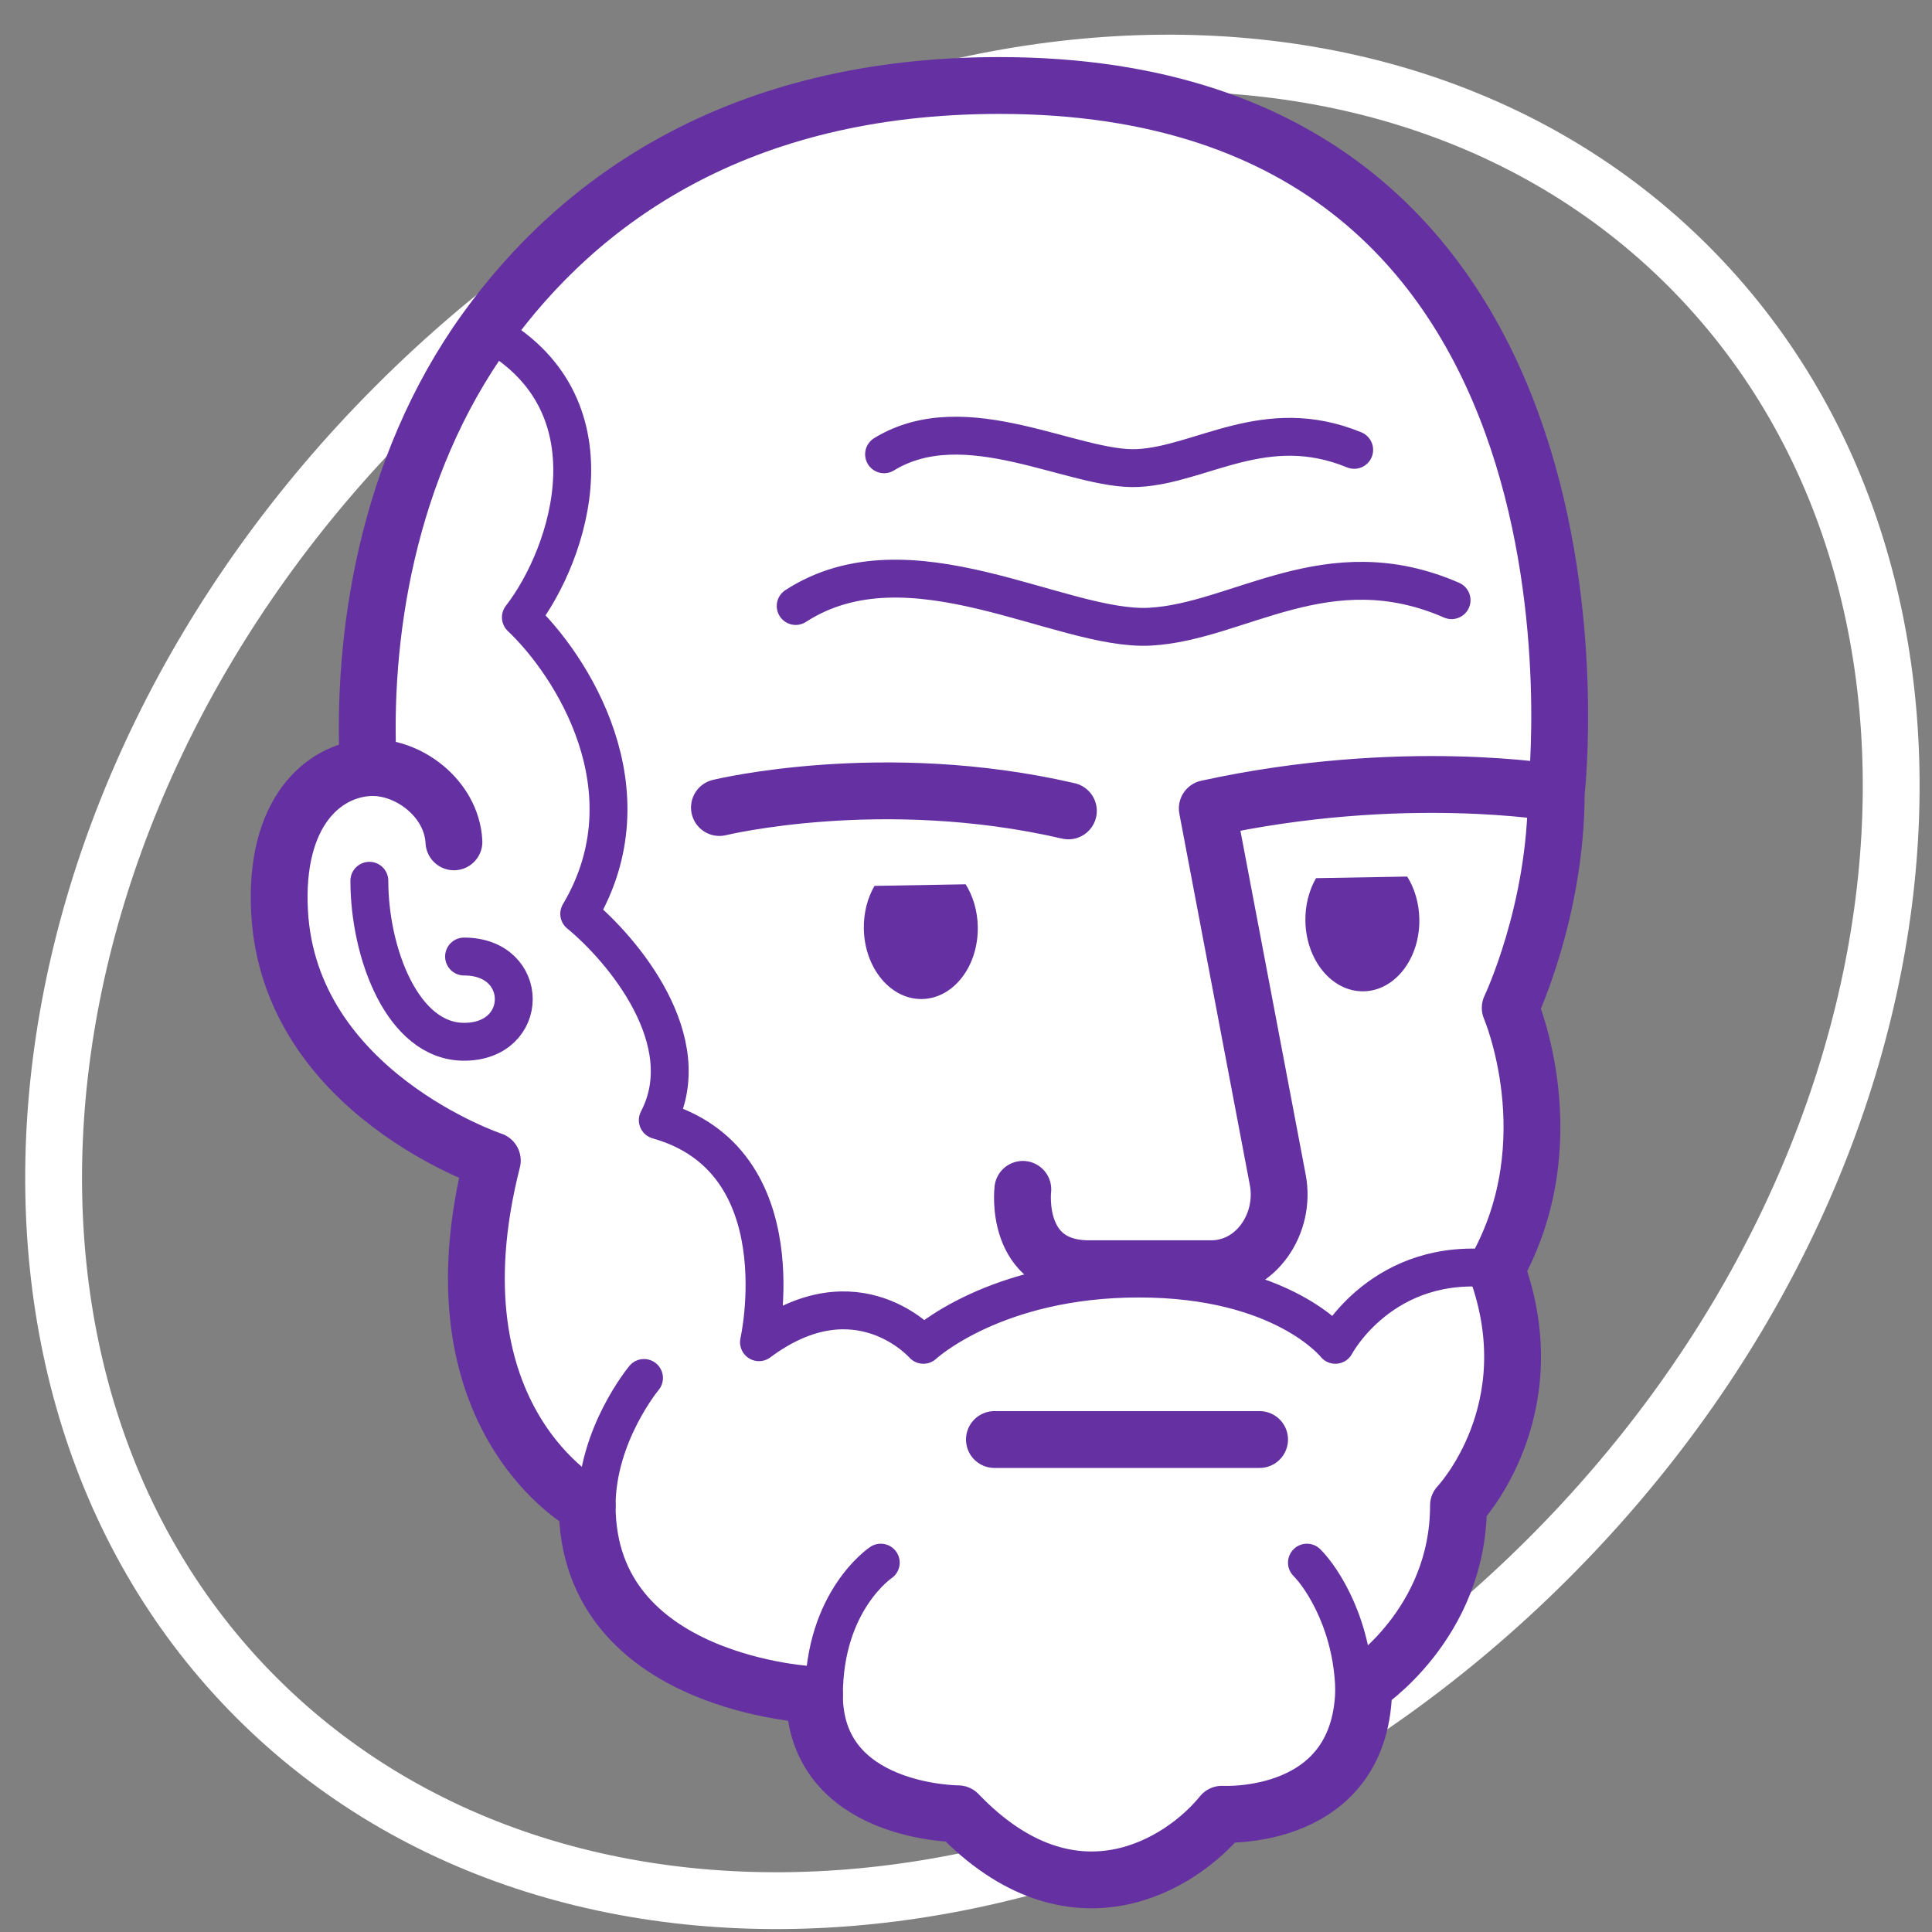 <svg width="51" height="51" viewBox="0 0 51 51" fill="none" xmlns="http://www.w3.org/2000/svg">
<rect x="0" y="0" width="51" height="51" fill="#808080" stroke="none"/>
<path d="M31.375 3L25.125 2.625H22.125C22.025 2.625 18 4.375 16 5.25L12.5 8.875L10.125 14.375L9.625 20.125L7.5 21.875V25.375L9.625 28.75L12.75 30.75V36.75L14.75 39.125L15.75 41.25L18.375 43.875L21.125 44.875L22.625 46.75L24.25 47.625L25.75 48.75L29.5 49.5L33 48L35.125 46.625L36 44.75L37 44L38.5 40.125L39.875 36.375L39.75 33.5L40.5 30L39.75 27L40.5 24.875L41.375 19.125L39.75 11.5L37.875 6.75L31.375 3Z" fill="white"/>
<path d="M40.881 41.132C30.335 51.678 15.075 53.119 6.772 44.816C-1.531 36.513 -0.09 21.253 10.457 10.707C21.003 0.161 36.263 -1.281 44.566 7.022C52.869 15.325 51.428 30.585 40.881 41.132Z" stroke="white" stroke-width="1.5"/>
<path d="M9.722 20.265C8.511 20.344 7.243 21.464 7.379 24.058C7.63 28.846 12.996 30.636 12.996 30.636C11.25 37.491 15.5 39.741 15.5 39.741C15.5 44.491 21.5 44.741 21.5 44.741C21.5 47.879 25.291 47.879 25.291 47.879C28.318 51.034 31.197 49.202 32.258 47.891C32.258 47.891 36 48.116 36 44.491C36 44.491 38.5 42.875 38.5 39.741C38.5 39.741 40.875 37.25 39.5 33.491C41.375 30.116 39.866 26.605 39.866 26.605C39.866 26.605 41.081 24.058 41.081 20.931M9.722 20.265C10.747 20.198 11.923 21.061 11.983 22.223M9.722 20.265C9.546 16.904 10.176 12.385 12.826 8.71C15.284 5.301 19.471 2.257 26.383 2.257C43.25 2.257 41.081 20.931 41.081 20.931M41.081 20.931C41.081 20.931 37.021 20.218 31.869 21.342L33.73 31.146C33.948 32.291 33.166 33.471 32 33.491L28.75 33.491C26.75 33.491 27 31.396 27 31.396M28.203 21.406C23.293 20.269 18.991 21.317 18.991 21.317M26.25 38L33.25 38" stroke="#6531A2" stroke-width="1.5" stroke-linecap="round" stroke-linejoin="round"/>
<path d="M12.826 8.719C16.37 10.604 15.044 14.627 13.75 16.296C15.071 17.544 17.228 20.858 15.29 24.123C16.438 25.067 18.46 27.478 17.364 29.569C21.125 30.625 20.035 35.431 20.035 35.431C22.625 33.5 24.375 35.5 24.375 35.5C24.375 35.5 26.25 33.75 30.062 33.75C33.875 33.75 35.25 35.5 35.25 35.5C35.25 35.5 36.5 33.125 39.5 33.5M21.004 15.997C24.008 14.051 28.005 16.666 30.352 16.543C32.7 16.42 35.042 14.414 38.318 15.843M23.337 11.992C25.492 10.671 28.355 12.44 30.037 12.355C31.719 12.27 33.4 10.91 35.747 11.875M9.75 23.25C9.75 25.15 10.625 27.5 12.25 27.5C14 27.5 14 25.25 12.25 25.25M23.25 41.25C23.25 41.25 21.75 42.25 21.75 44.75M15.75 39.75C15.75 37.875 17 36.375 17 36.375M35.75 44.75C35.75 42.95 34.917 41.667 34.5 41.25" stroke="#6531A2" stroke-linecap="round" stroke-linejoin="round"/>
<path d="M23.084 23.385C22.901 23.702 22.796 24.095 22.803 24.518C22.821 25.556 23.509 26.386 24.34 26.372C25.171 26.357 25.829 25.504 25.811 24.465C25.804 24.042 25.685 23.654 25.491 23.343L23.084 23.385Z" fill="#6531A2"/>
<path d="M34.74 23.181C34.557 23.499 34.452 23.891 34.459 24.314C34.477 25.353 35.165 26.183 35.996 26.168C36.827 26.154 37.485 25.3 37.467 24.262C37.46 23.839 37.341 23.45 37.147 23.139L34.74 23.181Z" fill="#6531A2"/>
</svg>
